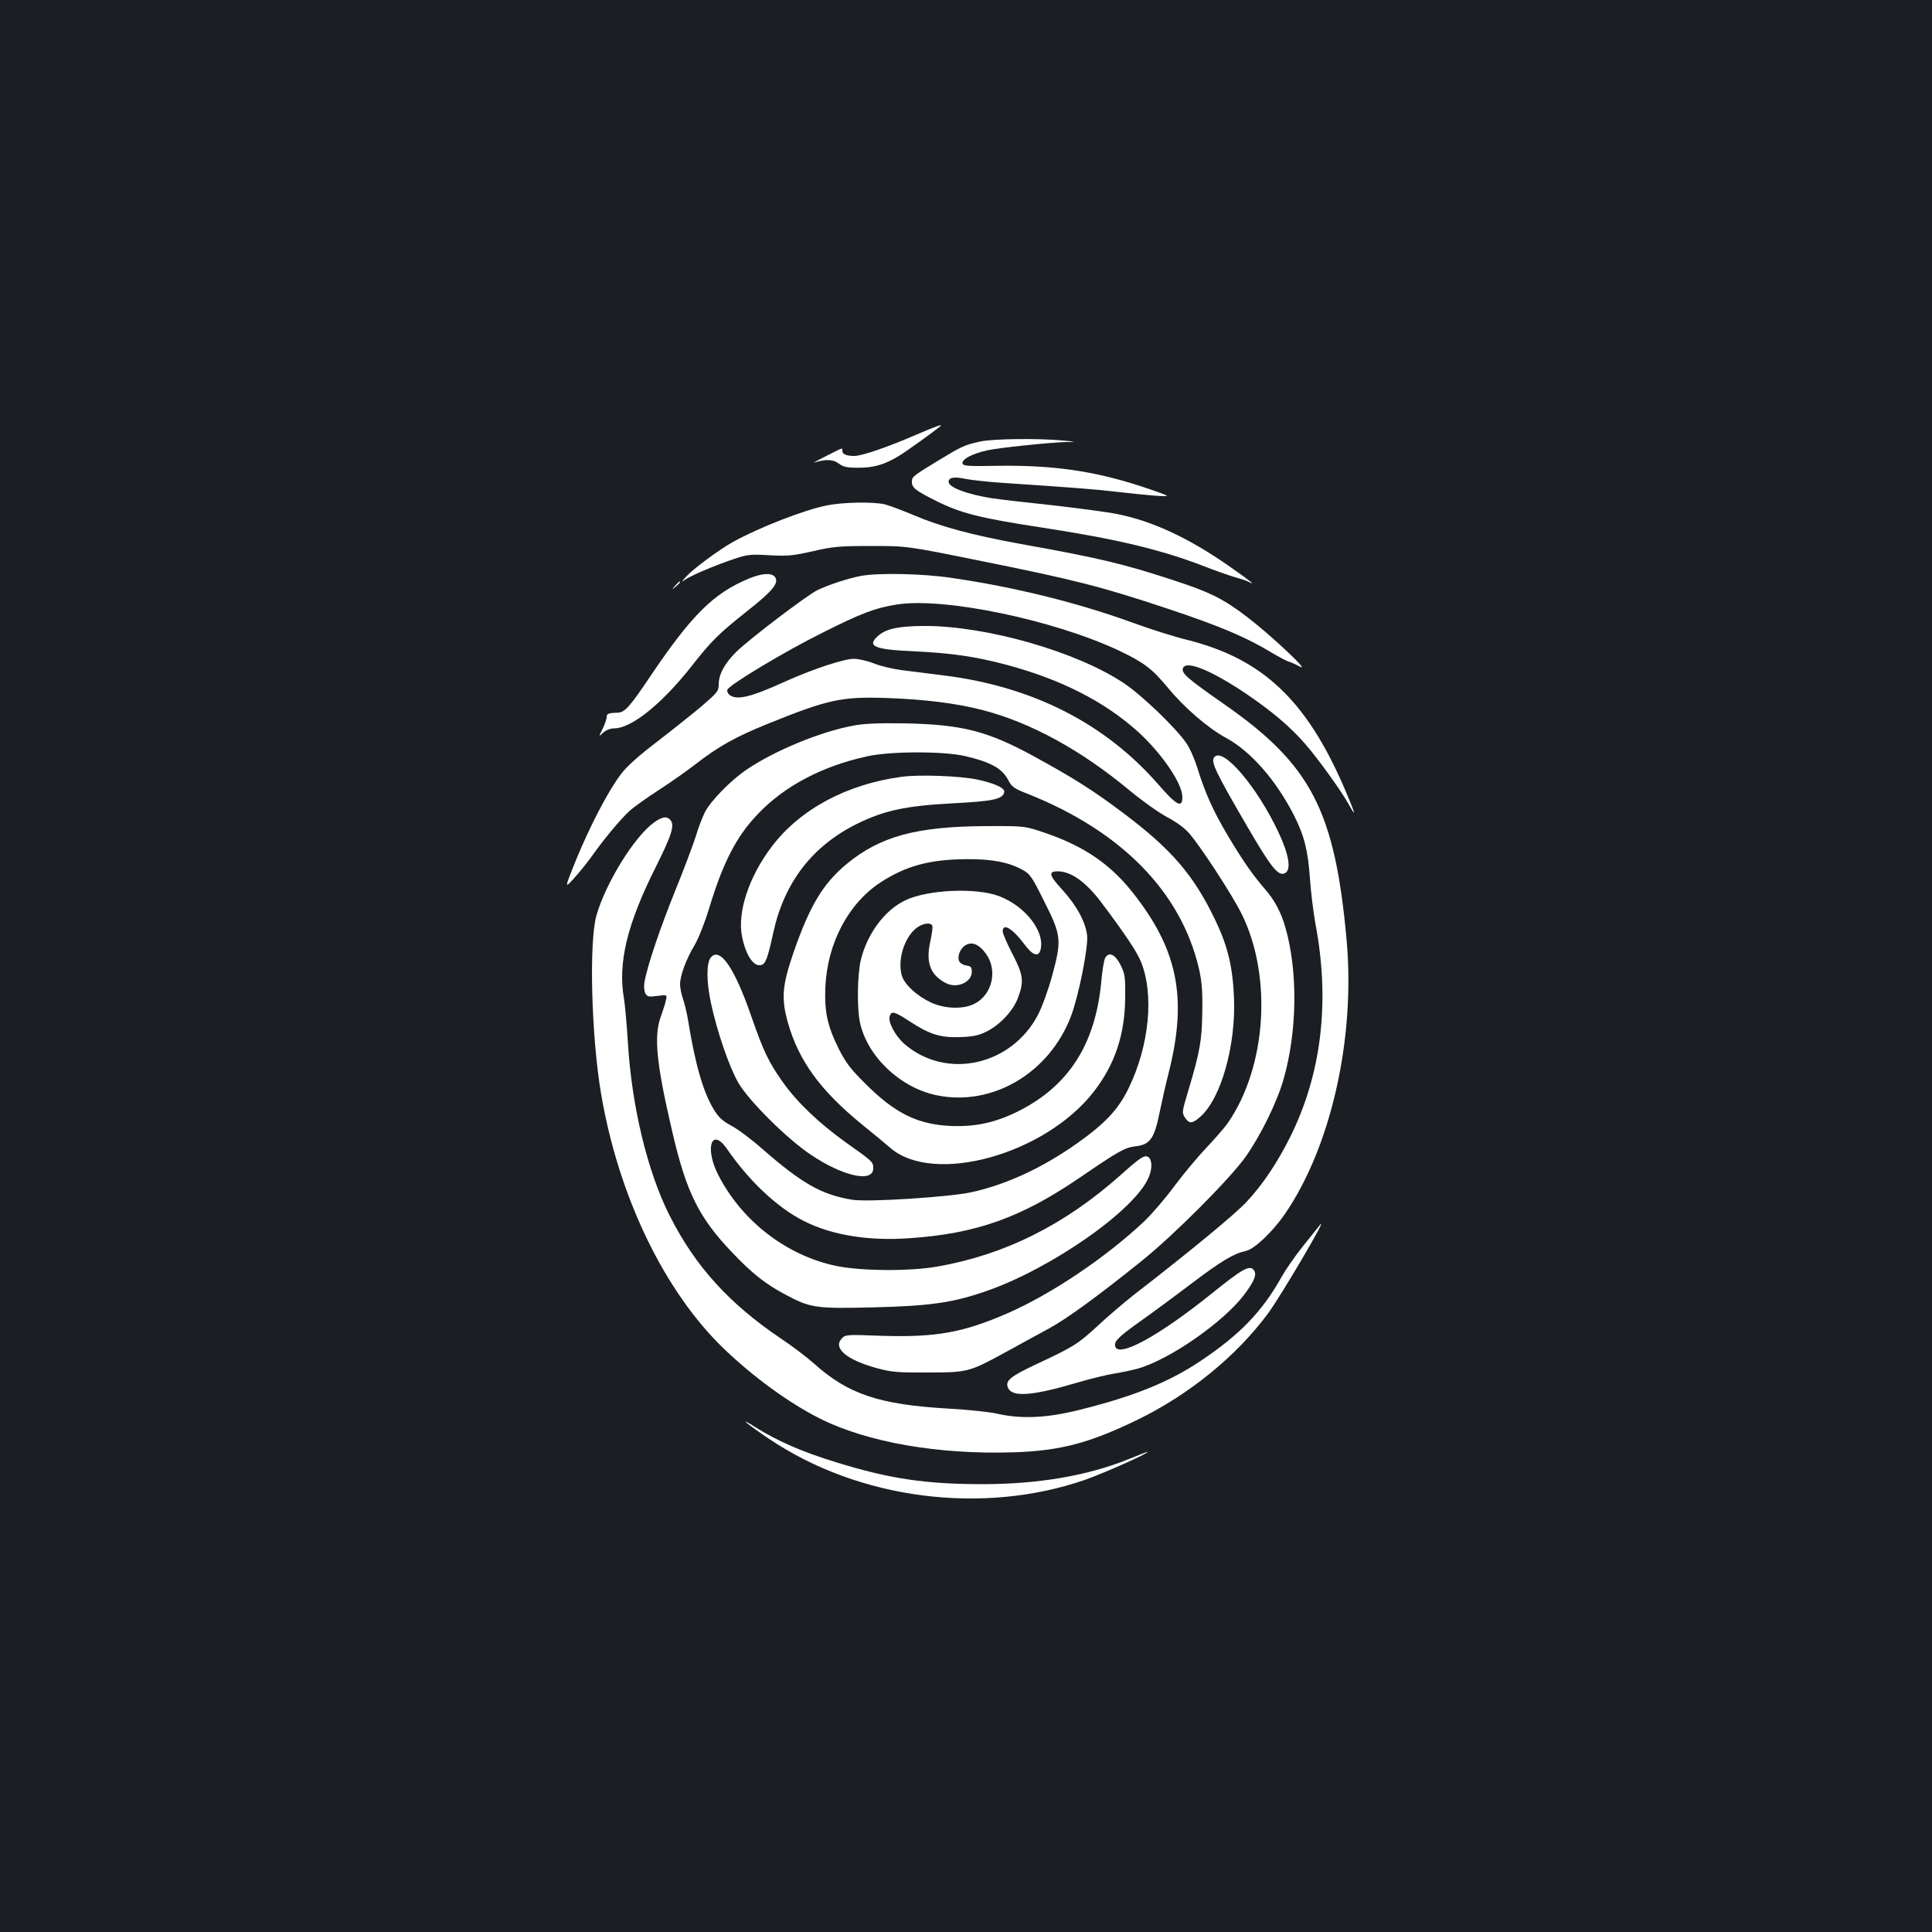 <?xml version="1.0" standalone="no"?>
<!DOCTYPE svg PUBLIC "-//W3C//DTD SVG 20010904//EN"
 "http://www.w3.org/TR/2001/REC-SVG-20010904/DTD/svg10.dtd">
<svg version="1.0" xmlns="http://www.w3.org/2000/svg"
 width="1000pt" height="1000pt" viewBox="0 0 1000 1000"
 preserveAspectRatio="xMidYMid meet">
<rect width="100%" height="100%" fill="#1b1f23"/>
<g transform="translate(0,1000) scale(0.1,-0.1)"
fill="#ffffff" stroke="none">
<path d="M4740 7749 c-145 -63 -279 -109 -318 -109 -40 0 -62 9 -62 26 0 18 8
20 -85 -27 -44 -22 -71 -37 -60 -33 58 18 97 17 126 -5 24 -18 43 -22 102 -22
80 0 136 16 211 62 42 26 173 120 211 151 19 16 -13 5 -125 -43z"/>
<path d="M5075 7715 c-83 -18 -95 -24 -219 -99 -134 -82 -136 -83 -136 -111 0
-30 20 -45 128 -99 124 -62 226 -88 541 -136 392 -60 620 -115 841 -200 58
-23 130 -48 160 -57 30 -8 63 -19 72 -24 45 -24 8 5 -105 84 -204 142 -392
230 -573 266 -54 11 -207 31 -339 46 -132 14 -271 30 -310 36 -128 20 -225 56
-225 85 0 23 29 28 89 15 31 -6 121 -16 201 -21 359 -24 463 -32 575 -45 166
-19 265 -27 265 -21 0 3 -62 25 -137 50 -244 79 -456 109 -738 105 -161 -3
-180 -1 -183 13 -4 21 53 51 128 67 63 14 317 40 405 43 60 1 60 1 -15 8 -127
12 -360 9 -425 -5z"/>
<path d="M4285 7385 c-117 -22 -354 -114 -491 -190 -75 -42 -208 -141 -244
-181 -25 -28 -25 -28 3 -10 38 23 154 72 247 103 68 23 85 25 183 19 96 -5
123 -2 225 21 104 24 137 27 302 27 185 0 185 0 570 -78 486 -98 623 -133 962
-246 271 -90 410 -149 540 -228 37 -22 78 -44 90 -47 13 -4 39 -16 58 -26 53
-29 -156 167 -273 256 -125 96 -194 130 -387 193 -260 85 -387 115 -790 187
-251 46 -411 89 -552 149 -59 25 -126 50 -150 56 -59 13 -208 11 -293 -5z"/>
<path d="M3878 7006 c-183 -75 -298 -189 -509 -502 -110 -164 -136 -193 -174
-193 -45 -1 -55 -5 -55 -23 0 -10 -10 -38 -21 -61 -21 -42 -21 -42 3 -19 15
13 37 22 57 22 89 0 246 126 399 320 107 136 141 169 288 286 136 107 169 149
144 179 -18 21 -66 18 -132 -9z"/>
<path d="M4455 7019 c-67 -13 -170 -47 -225 -74 -57 -29 -348 -250 -418 -318
-61 -60 -92 -117 -92 -170 0 -34 -7 -42 -88 -112 -49 -41 -153 -124 -232 -185
-95 -72 -157 -128 -186 -167 -66 -87 -158 -264 -230 -438 -63 -156 -63 -156
-12 -100 28 31 69 82 91 113 60 85 149 193 196 235 23 21 92 70 154 110 62 40
145 99 185 130 121 94 209 143 377 211 314 127 382 141 618 133 195 -7 356
-27 492 -62 251 -65 512 -208 765 -419 63 -52 150 -114 192 -136 46 -24 91
-57 113 -83 62 -71 228 -327 273 -420 158 -322 127 -788 -71 -1077 -17 -25
-68 -83 -112 -130 -45 -47 -120 -137 -167 -200 -47 -64 -118 -146 -157 -183
-198 -186 -477 -374 -705 -474 -232 -101 -371 -126 -656 -117 -181 7 -185 6
-204 -15 -45 -50 27 -110 184 -153 74 -20 108 -23 260 -22 208 0 216 2 403
104 72 40 174 95 225 123 94 51 253 167 482 351 168 135 458 426 539 541 79
113 162 283 195 400 71 248 74 560 9 785 -22 77 -55 140 -104 196 -66 77 -111
141 -191 274 -79 133 -120 224 -161 357 -14 45 -39 102 -57 127 -54 79 -230
248 -323 310 -244 163 -709 296 -1030 296 -129 0 -198 -14 -237 -47 -68 -57
-30 -75 180 -84 190 -9 319 -27 476 -69 286 -76 511 -191 686 -349 124 -114
228 -267 228 -337 0 -59 -30 -43 -124 65 -276 317 -652 508 -1111 565 -71 9
-168 21 -215 27 -47 6 -112 21 -146 35 -33 13 -80 24 -104 24 -52 0 -209 -52
-350 -115 -185 -84 -255 -101 -294 -72 -9 7 -14 19 -11 27 10 26 302 201 494
296 201 101 273 128 383 145 246 39 817 -81 1153 -240 129 -62 169 -93 251
-192 87 -105 207 -208 303 -260 127 -70 256 -218 348 -398 54 -106 73 -183 83
-326 5 -71 18 -179 29 -238 76 -403 31 -776 -131 -1102 -66 -132 -141 -245
-225 -335 -59 -64 -297 -260 -588 -485 -49 -39 -133 -110 -186 -160 -100 -92
-122 -106 -319 -198 -132 -62 -159 -85 -142 -121 22 -49 127 -41 359 28 65 19
150 40 188 46 39 6 94 18 124 26 166 47 445 242 551 383 54 72 67 106 49 128
-22 26 -59 5 -213 -119 -278 -224 -491 -340 -504 -275 -5 26 19 49 133 130 55
39 172 125 260 192 158 119 219 156 283 170 44 9 137 97 201 189 240 348 367
911 321 1421 -61 671 -184 907 -635 1221 -183 128 -218 157 -213 182 10 48
139 -2 327 -128 134 -91 230 -172 307 -261 67 -77 189 -246 226 -314 41 -74
34 -50 -22 82 -197 458 -424 673 -815 771 -66 16 -196 57 -288 91 -281 102
-609 183 -933 230 -148 22 -376 27 -469 10z"/>
<path d="M3494 6968 c-19 -23 -19 -23 4 -4 21 18 27 26 19 26 -2 0 -12 -10
-23 -22z"/>
<path d="M4416 6244 c-169 -31 -406 -129 -551 -227 -84 -57 -187 -163 -217
-222 -14 -28 -35 -84 -47 -125 -13 -41 -60 -167 -106 -280 -78 -193 -144 -387
-159 -472 -4 -22 -2 -46 4 -59 10 -18 17 -20 62 -14 51 7 51 7 45 -21 -3 -16
-15 -54 -26 -84 -38 -102 -24 -243 58 -595 73 -316 138 -447 310 -627 101
-107 173 -164 273 -217 132 -71 158 -75 453 -68 297 7 415 24 586 83 338 116
775 421 845 591 18 43 18 88 -1 103 -19 15 -41 1 -147 -94 -288 -256 -598
-411 -948 -472 -143 -25 -397 -23 -524 4 -255 54 -485 231 -607 468 -73 140
-37 254 44 137 116 -168 261 -304 398 -373 144 -73 333 -104 545 -89 345 23
578 106 879 311 208 142 236 158 294 165 73 8 96 41 122 170 11 54 33 152 50
218 95 381 45 631 -188 925 -116 147 -251 239 -448 307 -110 38 -110 38 -315
37 -358 -2 -545 -53 -719 -197 -121 -101 -189 -214 -272 -452 -61 -177 -66
-241 -31 -368 56 -197 167 -350 382 -526 58 -47 125 -102 149 -123 224 -193
799 -34 1052 291 110 142 161 295 163 486 1 109 -1 124 -24 170 -28 56 -61 71
-80 36 -6 -11 -15 -67 -20 -124 -31 -326 -172 -543 -438 -673 -116 -56 -216
-77 -341 -72 -171 8 -288 65 -441 218 -78 77 -103 111 -138 180 -60 121 -75
192 -70 320 10 228 119 434 286 543 132 86 256 119 447 120 130 1 217 -16 289
-56 37 -20 49 -38 110 -161 90 -178 92 -201 42 -386 -20 -73 -53 -164 -73
-202 -138 -264 -474 -338 -690 -153 -48 41 -88 115 -78 145 9 29 24 25 101
-25 105 -69 162 -87 264 -83 64 2 97 9 133 27 71 34 141 109 166 176 32 86 28
119 -29 228 -27 52 -50 105 -50 116 0 46 51 15 111 -65 44 -60 75 -70 85 -29
23 93 -77 223 -213 276 -120 46 -373 35 -489 -22 -106 -51 -196 -173 -229
-310 -17 -76 -20 -246 -4 -321 38 -176 208 -338 397 -377 289 -60 585 116 696
411 39 103 89 353 83 415 -7 69 -54 156 -128 237 -70 76 -74 96 -24 96 69 0
147 -56 227 -163 124 -165 183 -254 204 -306 68 -169 43 -431 -63 -651 -53
-111 -122 -185 -271 -290 -179 -126 -363 -211 -544 -251 -115 -25 -535 -52
-616 -39 -159 26 -260 83 -467 264 -53 47 -125 101 -159 119 -48 26 -68 45
-93 87 -54 90 -95 232 -132 462 -6 36 -18 85 -26 108 -8 24 -15 57 -15 75 0
45 31 129 74 201 21 35 53 116 76 191 72 239 142 375 254 491 138 145 335 248
568 298 118 26 392 26 501 1 138 -32 195 -65 227 -127 17 -33 30 -42 102 -70
484 -193 792 -508 884 -905 14 -61 19 -114 17 -220 -2 -150 -11 -205 -73 -412
-32 -107 -33 -112 -17 -137 22 -34 39 -33 80 4 107 94 185 370 174 619 -7 158
-32 264 -97 399 -111 232 -226 366 -475 553 -158 119 -257 181 -463 294 -242
132 -372 165 -672 171 -135 2 -207 -1 -264 -12z m409 -1034 c4 -6 -1 -43 -10
-84 -24 -109 0 -173 82 -215 57 -29 133 5 133 59 0 24 -5 29 -26 32 -15 2 -31
10 -37 19 -15 23 0 66 28 85 35 23 73 7 110 -45 60 -86 30 -211 -62 -257 -58
-29 -153 -26 -224 7 -73 34 -135 91 -150 136 -25 77 8 194 71 247 32 26 74 34
85 16z"/>
<path d="M6287 6083 c-23 -22 0 -71 167 -358 127 -218 163 -263 198 -244 33
18 19 98 -36 214 -109 231 -282 435 -329 388z"/>
<path d="M4665 5979 c-282 -38 -524 -168 -669 -359 -120 -157 -181 -343 -155
-469 20 -99 63 -160 102 -145 21 8 32 40 61 173 57 255 201 442 430 556 142
70 253 94 496 107 211 11 261 21 268 59 4 20 -53 46 -140 64 -89 19 -303 27
-393 14z"/>
<path d="M3384 5742 c-102 -74 -250 -315 -297 -481 -39 -139 -26 -626 24 -921
90 -533 329 -1028 640 -1325 151 -144 332 -276 490 -356 248 -125 619 -189
1008 -176 240 8 390 48 636 167 268 130 512 328 677 550 69 93 326 531 268
457 -13 -16 -54 -67 -92 -115 -38 -48 -85 -116 -105 -152 -100 -179 -216 -299
-423 -437 -159 -106 -340 -180 -617 -249 -174 -44 -305 -50 -433 -21 -41 9
-154 21 -250 26 -360 21 -520 74 -700 236 -36 32 -111 89 -167 126 -270 182
-445 375 -578 639 -114 226 -196 567 -215 895 -6 93 -15 194 -20 224 -33 186
15 387 166 687 83 166 98 216 72 242 -19 19 -42 14 -84 -16z"/>
<path d="M3679 5044 c-23 -28 -23 -125 1 -236 32 -150 95 -332 142 -413 54
-93 253 -291 375 -372 168 -113 323 -146 323 -70 0 33 -4 36 -138 131 -143
102 -256 210 -331 316 -73 103 -100 161 -160 333 -88 256 -164 368 -212 311z"/>
<path d="M3865 2635 c17 -14 68 -51 115 -82 466 -314 1104 -396 1635 -213 96
34 325 135 325 145 0 2 -44 -15 -97 -37 -212 -86 -468 -130 -758 -130 -293 0
-482 28 -756 113 -177 54 -305 110 -421 183 -40 26 -59 35 -43 21z"/>
</g>
</svg>
